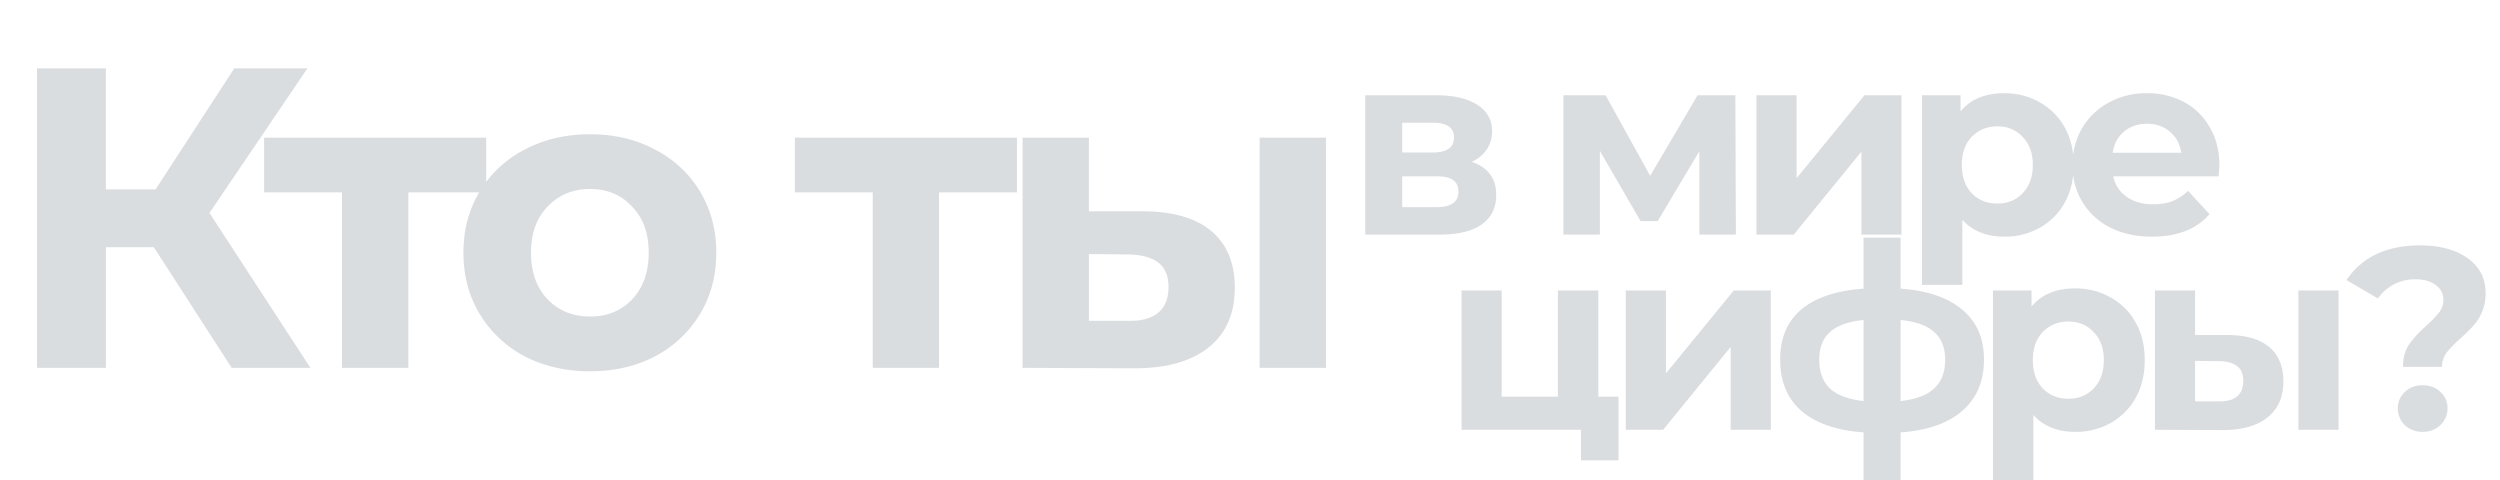 <svg width="1332" height="256" fill="none" xmlns="http://www.w3.org/2000/svg"><path d="M81.96 131.7H56.43V196H19.72V36.4h36.7v64.52h26.46l41.95-64.52h38.98l-52.2 77.06L165.4 196h-41.95l-41.5-64.3Zm177.1-29.18h-41.5V196h-35.34v-93.48h-41.5V73.34h118.34v29.18Zm55.33 95.3c-12.92 0-24.54-2.66-34.88-7.98a61.17 61.17 0 0 1-23.94-22.57c-5.78-9.57-8.66-20.44-8.66-32.6s2.88-23.03 8.66-32.6a59.56 59.56 0 0 1 23.94-22.35c10.34-5.47 21.96-8.2 34.88-8.2 12.92 0 24.48 2.73 34.66 8.2a59.56 59.56 0 0 1 23.94 22.34c5.77 9.58 8.66 20.45 8.66 32.6 0 12.17-2.88 23.04-8.66 32.61a61.17 61.17 0 0 1-23.94 22.57c-10.19 5.32-21.74 7.98-34.66 7.98Zm0-29.18c9.12 0 16.57-3.04 22.35-9.12 5.93-6.23 8.89-14.52 8.89-24.85 0-10.34-2.96-18.55-8.9-24.63-5.77-6.23-13.22-9.34-22.34-9.34s-16.64 3.11-22.57 9.34c-5.93 6.08-8.9 14.3-8.9 24.63 0 10.33 2.97 18.62 8.9 24.85 5.93 6.08 13.45 9.12 22.57 9.12Zm227.43-66.12h-41.5V196H465v-93.48h-41.5V73.34h118.33v29.18Zm67.53 10.03c15.96.15 28.04 3.73 36.25 10.72 8.2 6.99 12.31 17.02 12.31 30.1 0 13.67-4.63 24.24-13.9 31.69-9.28 7.44-22.43 11.17-39.45 11.17l-59.74-.23V73.34h35.34v39.21h29.19Zm61.78-39.21h35.35V196h-35.35V73.34Zm-69.76 97.58c6.84.15 12.08-1.3 15.73-4.33 3.65-3.04 5.47-7.6 5.47-13.68 0-5.93-1.82-10.26-5.47-13-3.5-2.73-8.74-4.18-15.73-4.33l-21.2-.23v35.57h21.2Zm182.72-84.7c8.74 2.95 13.1 8.83 13.1 17.67 0 6.71-2.53 11.91-7.59 15.59-5.06 3.68-12.6 5.52-22.63 5.52h-39.6V50.76h37.95c9.29 0 16.56 1.7 21.8 5.1 5.25 3.31 7.87 8 7.87 14.08 0 3.68-.97 6.94-2.9 9.8a18.29 18.29 0 0 1-8 6.48Zm-36.99-4.97h16.28c7.55 0 11.32-2.66 11.32-8 0-5.24-3.77-7.87-11.32-7.87H747.1v15.87Zm18.08 29.12c7.91 0 11.87-2.71 11.87-8.14 0-2.85-.92-4.92-2.76-6.21-1.84-1.38-4.74-2.07-8.7-2.07H747.1v16.42h18.08ZM905.43 125V80.56l-22.22 37.26h-9.11l-21.67-37.4V125h-19.45V50.76h22.49l23.74 42.91 25.25-42.91h20.15l.27 74.24h-19.46Zm30.41-74.24h21.4v44.16l36.15-44.16h19.73V125h-21.39V80.84L955.72 125h-19.88V50.76Zm132.06-1.1c6.9 0 13.16 1.6 18.77 4.82a33.45 33.45 0 0 1 13.39 13.39c3.22 5.7 4.83 12.37 4.83 20 0 7.64-1.61 14.36-4.83 20.16a34.63 34.63 0 0 1-13.39 13.38 37.89 37.89 0 0 1-18.77 4.7c-9.47 0-16.92-3-22.35-8.98v34.64h-21.53V50.76h20.56v8.55c5.34-6.44 13.11-9.66 23.32-9.66Zm-3.72 58.78c5.52 0 10.03-1.84 13.52-5.52 3.59-3.77 5.38-8.79 5.38-15.04 0-6.26-1.79-11.23-5.38-14.9-3.49-3.78-8-5.66-13.52-5.66s-10.08 1.88-13.66 5.65c-3.5 3.68-5.25 8.65-5.25 14.9 0 6.26 1.75 11.28 5.25 15.05 3.58 3.68 8.14 5.52 13.66 5.52Zm118.31-20.29c0 .28-.14 2.21-.41 5.8h-56.17a17.5 17.5 0 0 0 7.18 10.9c3.77 2.67 8.46 4 14.07 4 3.87 0 7.27-.55 10.22-1.65a25.61 25.61 0 0 0 8.41-5.52l11.46 12.42c-6.99 8-17.21 12-30.64 12-8.37 0-15.78-1.6-22.22-4.83a36.38 36.38 0 0 1-14.9-13.66c-3.5-5.8-5.24-12.37-5.24-19.73 0-7.27 1.7-13.8 5.1-19.6a36.27 36.27 0 0 1 14.22-13.66 41.64 41.64 0 0 1 20.28-4.97 41.4 41.4 0 0 1 19.74 4.7 33.78 33.78 0 0 1 13.8 13.52c3.4 5.8 5.1 12.56 5.1 20.28Zm-38.5-22.21c-4.88 0-8.97 1.38-12.28 4.14-3.31 2.76-5.34 6.53-6.07 11.31h36.57c-.74-4.69-2.76-8.42-6.08-11.18-3.31-2.85-7.36-4.27-12.14-4.27Z" fill="#0B1F30" style="mix-blend-mode:multiply" opacity=".15"/><path d="M862.35 211.34v33.94h-20.01V229h-63.62v-74.24h21.39v56.58h29.94v-56.58h21.53v56.58h10.76Zm3.87-56.58h21.4v44.16l36.15-44.16h19.73V229h-21.39v-44.16L886.1 229h-19.88v-74.24Zm190.85 36.84c0 11.5-3.86 20.61-11.59 27.33-7.64 6.62-18.58 10.44-32.84 11.45v25.4H992.9v-25.4c-14.26-1.01-25.25-4.78-32.98-11.32-7.64-6.62-11.45-15.77-11.45-27.46 0-11.5 3.77-20.42 11.31-26.77 7.64-6.35 18.68-10.03 33.12-11.04V126.6h19.74v27.19c14.26 1.01 25.2 4.74 32.84 11.18 7.73 6.44 11.59 15.32 11.59 26.63Zm-87.77 0c0 6.63 1.89 11.73 5.66 15.32 3.77 3.59 9.75 5.84 17.94 6.76v-43.2c-8.19.84-14.17 3-17.94 6.5-3.77 3.4-5.66 8.27-5.66 14.62Zm43.34 22.08c8.18-.92 14.16-3.17 17.94-6.76 3.86-3.59 5.79-8.7 5.79-15.32 0-6.35-1.93-11.22-5.79-14.63-3.78-3.5-9.76-5.65-17.94-6.48v43.2Zm93.09-60.03c6.9 0 13.16 1.61 18.77 4.83a33.45 33.45 0 0 1 13.39 13.39c3.22 5.7 4.83 12.37 4.83 20 0 7.64-1.61 14.36-4.83 20.16a34.63 34.63 0 0 1-13.39 13.38 37.89 37.89 0 0 1-18.77 4.7c-9.47 0-16.92-3-22.35-8.98v34.64h-21.53V154.76h20.56v8.55c5.34-6.44 13.11-9.66 23.32-9.66Zm-3.72 58.79c5.52 0 10.03-1.84 13.52-5.52 3.59-3.77 5.38-8.79 5.38-15.04 0-6.26-1.79-11.23-5.38-14.9-3.49-3.78-8-5.66-13.52-5.66s-10.08 1.88-13.66 5.65c-3.5 3.68-5.25 8.65-5.25 14.9 0 6.26 1.75 11.28 5.25 15.05 3.58 3.68 8.14 5.52 13.66 5.52Zm85.19-33.95c9.66.1 16.98 2.26 21.94 6.49 4.97 4.23 7.46 10.3 7.46 18.21 0 8.28-2.81 14.68-8.42 19.19-5.61 4.5-13.57 6.76-23.88 6.76l-36.15-.14v-74.24h21.39v23.73h17.66Zm37.4-23.73h21.39V229h-21.39v-74.24Zm-42.23 59.06c4.14.1 7.32-.78 9.52-2.62 2.21-1.84 3.32-4.6 3.32-8.28 0-3.59-1.11-6.21-3.32-7.87-2.11-1.65-5.29-2.53-9.52-2.62l-12.83-.14v21.53h12.83Zm97.95-18.35c0-4.79 1.05-8.74 3.17-11.87 2.21-3.13 5.38-6.58 9.52-10.35a53.55 53.55 0 0 0 6.63-6.9c1.47-1.93 2.2-4.1 2.2-6.49 0-3.4-1.38-6.07-4.14-8-2.66-2.03-6.25-3.04-10.76-3.04-4.32 0-8.19.92-11.59 2.76a24.11 24.11 0 0 0-8.42 7.45l-16.7-9.8a38.76 38.76 0 0 1 15.6-13.66c6.62-3.22 14.44-4.83 23.46-4.83 10.58 0 19.04 2.26 25.39 6.77 6.44 4.5 9.66 10.76 9.66 18.76 0 3.78-.65 7.09-1.93 9.94a25.4 25.4 0 0 1-4.56 7.31 99.5 99.5 0 0 1-6.9 6.77c-3.4 3.03-5.89 5.6-7.45 7.72a11.85 11.85 0 0 0-2.35 7.46h-20.83Zm10.48 34.63c-3.77 0-6.94-1.2-9.52-3.58a12.24 12.24 0 0 1-3.72-8.97c0-3.5 1.24-6.4 3.72-8.7 2.49-2.39 5.66-3.59 9.52-3.59 3.87 0 7.04 1.2 9.53 3.6a11.34 11.34 0 0 1 3.72 8.69c0 3.5-1.29 6.48-3.86 8.97-2.49 2.39-5.61 3.58-9.39 3.58Z" fill="#0B1F30" style="mix-blend-mode:multiply" opacity=".15"/></svg>